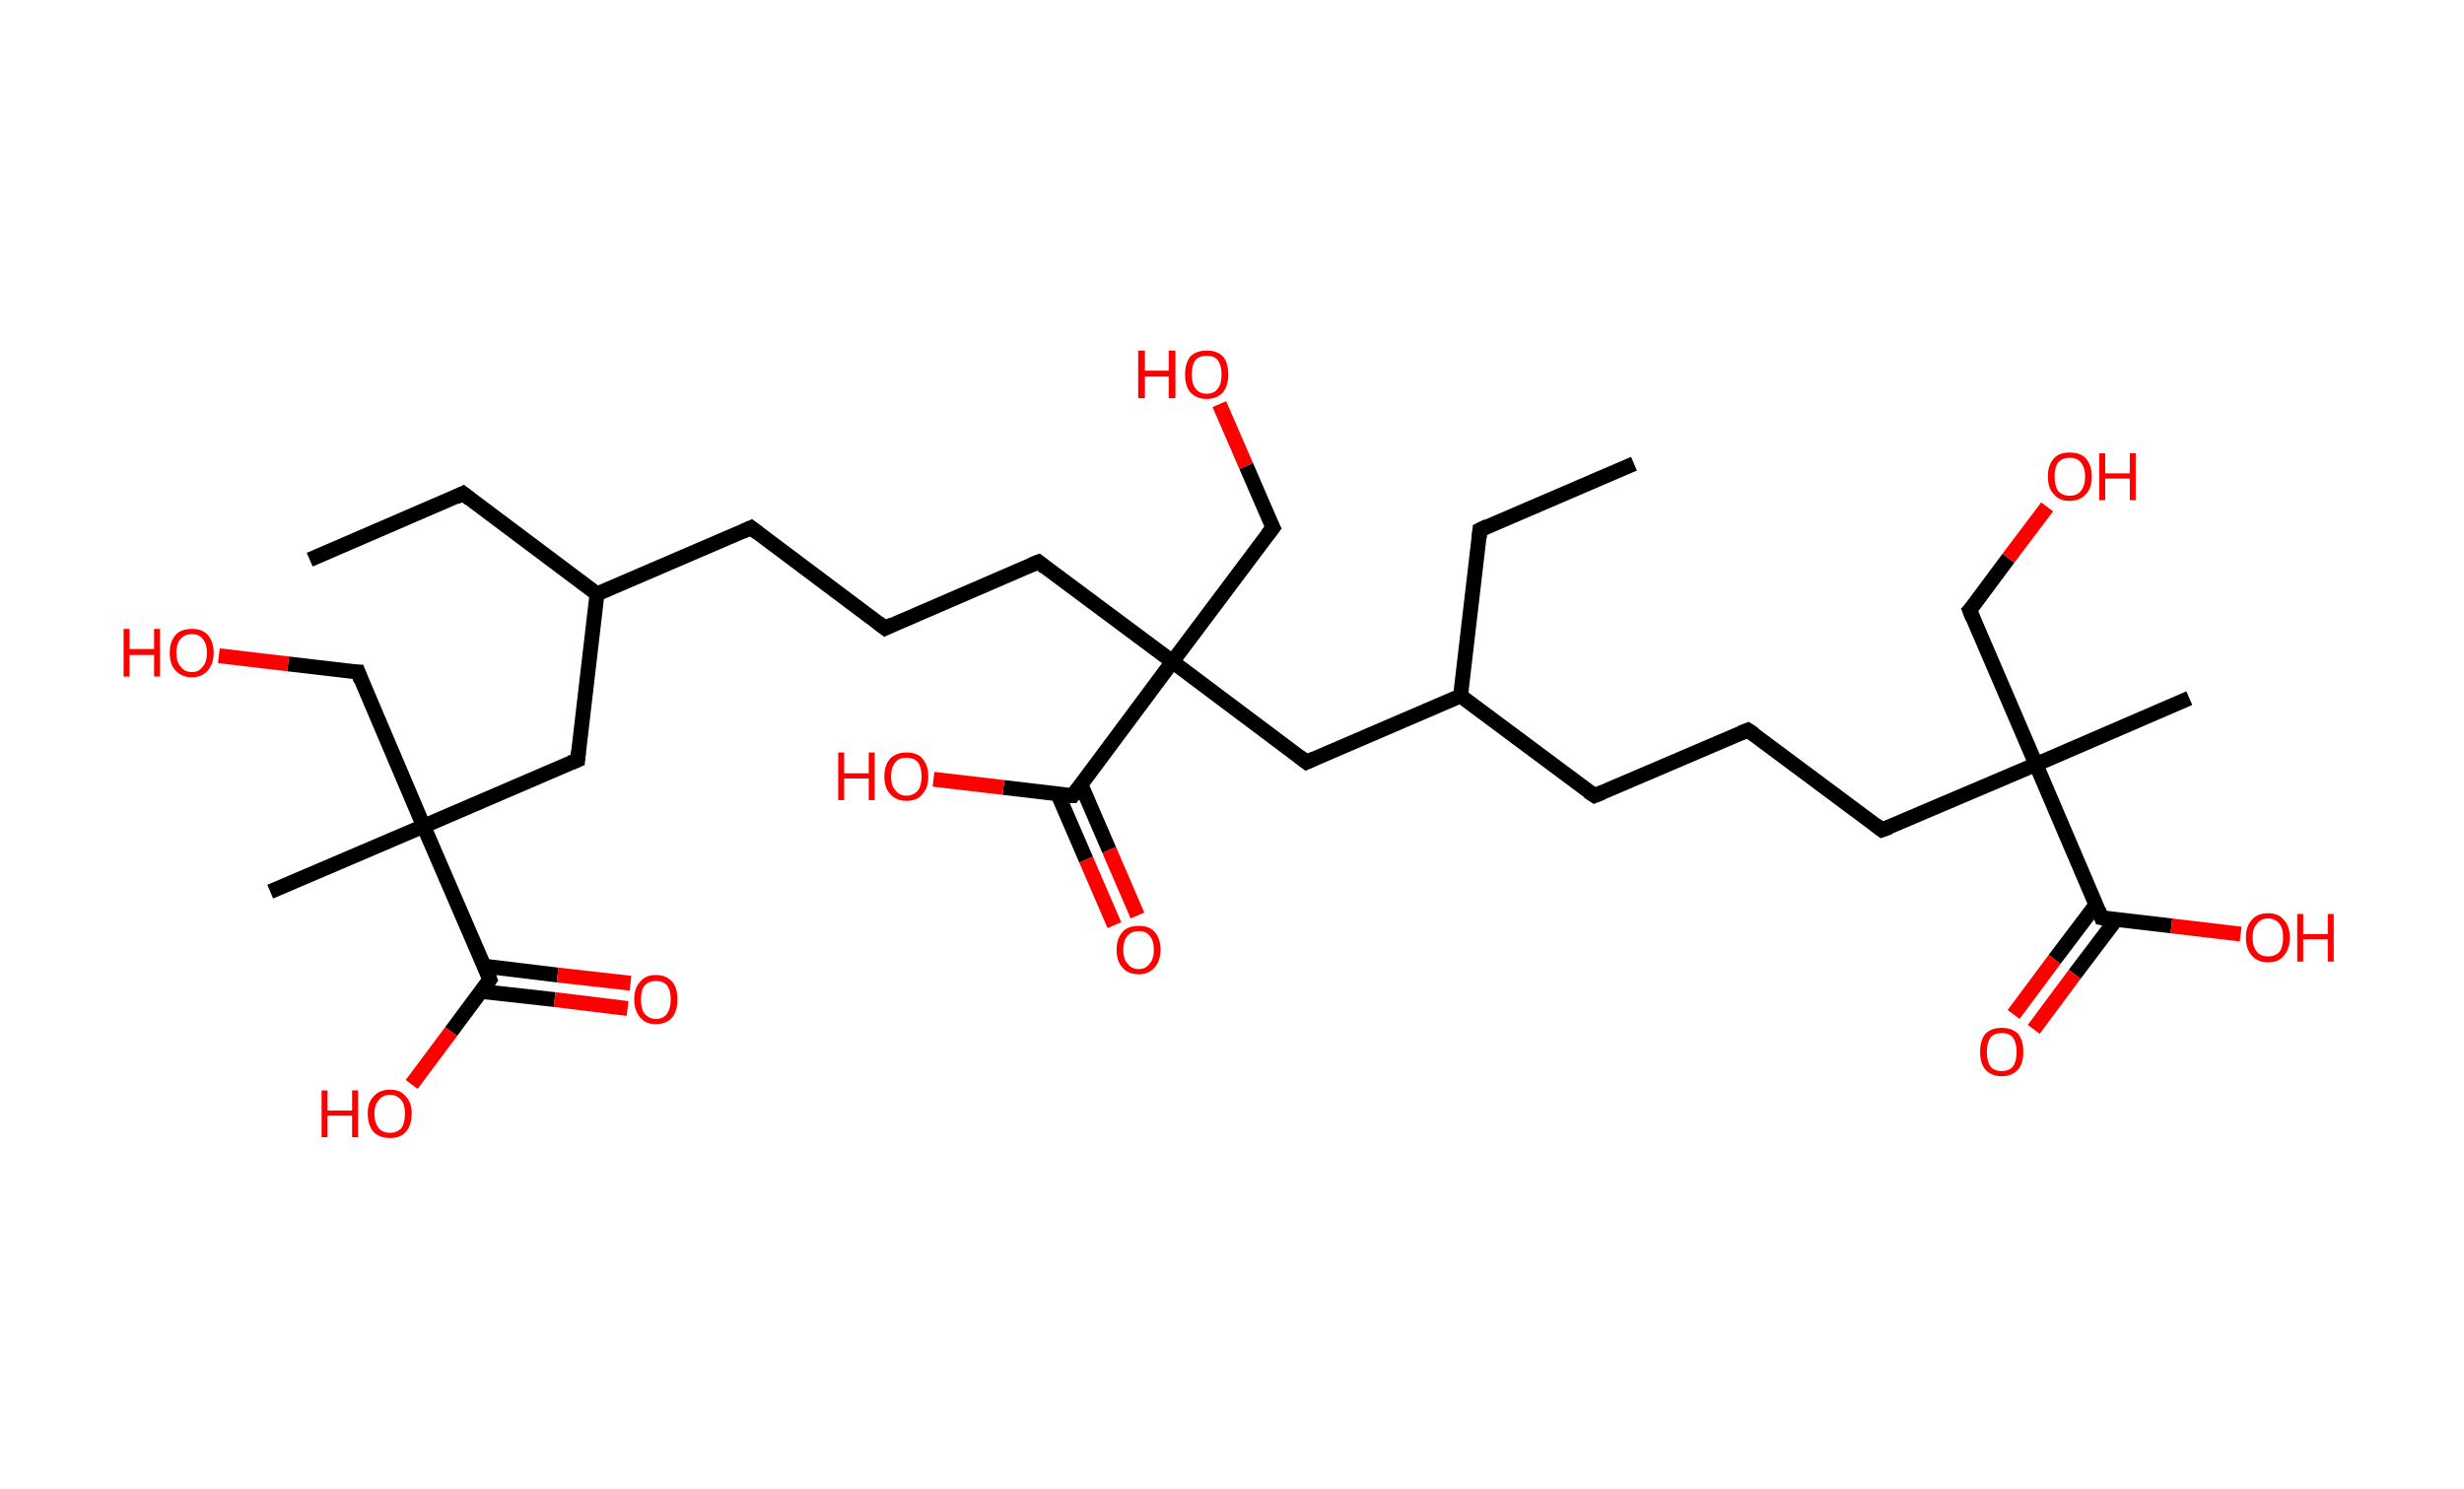 <?xml version='1.0' encoding='ASCII' standalone='yes'?>
<svg xmlns="http://www.w3.org/2000/svg" xmlns:rdkit="http://www.rdkit.org/xml" xmlns:xlink="http://www.w3.org/1999/xlink" version="1.1" baseProfile="full" xml:space="preserve" width="331px" height="200px" viewBox="0 0 331 200">
<!-- END OF HEADER -->
<rect style="opacity:1.0;fill:#FFFFFF;stroke:none" width="331.0" height="200.0" x="0.0" y="0.0"> </rect>
<path class="bond-0 atom-0 atom-1" d="M 41.6,75.2 L 62.2,66.3" style="fill:none;fill-rule:evenodd;stroke:#000000;stroke-width:2.0px;stroke-linecap:butt;stroke-linejoin:miter;stroke-opacity:1"/>
<path class="bond-1 atom-1 atom-2" d="M 62.2,66.3 L 80.2,79.8" style="fill:none;fill-rule:evenodd;stroke:#000000;stroke-width:2.0px;stroke-linecap:butt;stroke-linejoin:miter;stroke-opacity:1"/>
<path class="bond-2 atom-2 atom-3" d="M 80.2,79.8 L 100.9,70.9" style="fill:none;fill-rule:evenodd;stroke:#000000;stroke-width:2.0px;stroke-linecap:butt;stroke-linejoin:miter;stroke-opacity:1"/>
<path class="bond-3 atom-3 atom-4" d="M 100.9,70.9 L 118.9,84.4" style="fill:none;fill-rule:evenodd;stroke:#000000;stroke-width:2.0px;stroke-linecap:butt;stroke-linejoin:miter;stroke-opacity:1"/>
<path class="bond-4 atom-4 atom-5" d="M 118.9,84.4 L 139.5,75.5" style="fill:none;fill-rule:evenodd;stroke:#000000;stroke-width:2.0px;stroke-linecap:butt;stroke-linejoin:miter;stroke-opacity:1"/>
<path class="bond-5 atom-5 atom-6" d="M 139.5,75.5 L 157.5,88.9" style="fill:none;fill-rule:evenodd;stroke:#000000;stroke-width:2.0px;stroke-linecap:butt;stroke-linejoin:miter;stroke-opacity:1"/>
<path class="bond-6 atom-6 atom-7" d="M 157.5,88.9 L 171.0,70.9" style="fill:none;fill-rule:evenodd;stroke:#000000;stroke-width:2.0px;stroke-linecap:butt;stroke-linejoin:miter;stroke-opacity:1"/>
<path class="bond-7 atom-7 atom-8" d="M 171.0,70.9 L 167.4,62.6" style="fill:none;fill-rule:evenodd;stroke:#000000;stroke-width:2.0px;stroke-linecap:butt;stroke-linejoin:miter;stroke-opacity:1"/>
<path class="bond-7 atom-7 atom-8" d="M 167.4,62.6 L 163.8,54.3" style="fill:none;fill-rule:evenodd;stroke:#FF0000;stroke-width:2.0px;stroke-linecap:butt;stroke-linejoin:miter;stroke-opacity:1"/>
<path class="bond-8 atom-6 atom-9" d="M 157.5,88.9 L 175.5,102.4" style="fill:none;fill-rule:evenodd;stroke:#000000;stroke-width:2.0px;stroke-linecap:butt;stroke-linejoin:miter;stroke-opacity:1"/>
<path class="bond-9 atom-9 atom-10" d="M 175.5,102.4 L 196.2,93.5" style="fill:none;fill-rule:evenodd;stroke:#000000;stroke-width:2.0px;stroke-linecap:butt;stroke-linejoin:miter;stroke-opacity:1"/>
<path class="bond-10 atom-10 atom-11" d="M 196.2,93.5 L 198.8,71.2" style="fill:none;fill-rule:evenodd;stroke:#000000;stroke-width:2.0px;stroke-linecap:butt;stroke-linejoin:miter;stroke-opacity:1"/>
<path class="bond-11 atom-11 atom-12" d="M 198.8,71.2 L 219.5,62.3" style="fill:none;fill-rule:evenodd;stroke:#000000;stroke-width:2.0px;stroke-linecap:butt;stroke-linejoin:miter;stroke-opacity:1"/>
<path class="bond-12 atom-10 atom-13" d="M 196.2,93.5 L 214.2,106.9" style="fill:none;fill-rule:evenodd;stroke:#000000;stroke-width:2.0px;stroke-linecap:butt;stroke-linejoin:miter;stroke-opacity:1"/>
<path class="bond-13 atom-13 atom-14" d="M 214.2,106.9 L 234.8,98.1" style="fill:none;fill-rule:evenodd;stroke:#000000;stroke-width:2.0px;stroke-linecap:butt;stroke-linejoin:miter;stroke-opacity:1"/>
<path class="bond-14 atom-14 atom-15" d="M 234.8,98.1 L 252.8,111.5" style="fill:none;fill-rule:evenodd;stroke:#000000;stroke-width:2.0px;stroke-linecap:butt;stroke-linejoin:miter;stroke-opacity:1"/>
<path class="bond-15 atom-15 atom-16" d="M 252.8,111.5 L 273.5,102.7" style="fill:none;fill-rule:evenodd;stroke:#000000;stroke-width:2.0px;stroke-linecap:butt;stroke-linejoin:miter;stroke-opacity:1"/>
<path class="bond-16 atom-16 atom-17" d="M 273.5,102.7 L 294.1,93.8" style="fill:none;fill-rule:evenodd;stroke:#000000;stroke-width:2.0px;stroke-linecap:butt;stroke-linejoin:miter;stroke-opacity:1"/>
<path class="bond-17 atom-16 atom-18" d="M 273.5,102.7 L 264.6,82.0" style="fill:none;fill-rule:evenodd;stroke:#000000;stroke-width:2.0px;stroke-linecap:butt;stroke-linejoin:miter;stroke-opacity:1"/>
<path class="bond-18 atom-18 atom-19" d="M 264.6,82.0 L 269.8,75.0" style="fill:none;fill-rule:evenodd;stroke:#000000;stroke-width:2.0px;stroke-linecap:butt;stroke-linejoin:miter;stroke-opacity:1"/>
<path class="bond-18 atom-18 atom-19" d="M 269.8,75.0 L 275.0,68.1" style="fill:none;fill-rule:evenodd;stroke:#FF0000;stroke-width:2.0px;stroke-linecap:butt;stroke-linejoin:miter;stroke-opacity:1"/>
<path class="bond-19 atom-16 atom-20" d="M 273.5,102.7 L 282.3,123.3" style="fill:none;fill-rule:evenodd;stroke:#000000;stroke-width:2.0px;stroke-linecap:butt;stroke-linejoin:miter;stroke-opacity:1"/>
<path class="bond-20 atom-20 atom-21" d="M 281.6,121.5 L 276.0,128.9" style="fill:none;fill-rule:evenodd;stroke:#000000;stroke-width:2.0px;stroke-linecap:butt;stroke-linejoin:miter;stroke-opacity:1"/>
<path class="bond-20 atom-20 atom-21" d="M 276.0,128.9 L 270.5,136.3" style="fill:none;fill-rule:evenodd;stroke:#FF0000;stroke-width:2.0px;stroke-linecap:butt;stroke-linejoin:miter;stroke-opacity:1"/>
<path class="bond-20 atom-20 atom-21" d="M 284.3,123.5 L 278.7,130.9" style="fill:none;fill-rule:evenodd;stroke:#000000;stroke-width:2.0px;stroke-linecap:butt;stroke-linejoin:miter;stroke-opacity:1"/>
<path class="bond-20 atom-20 atom-21" d="M 278.7,130.9 L 273.2,138.3" style="fill:none;fill-rule:evenodd;stroke:#FF0000;stroke-width:2.0px;stroke-linecap:butt;stroke-linejoin:miter;stroke-opacity:1"/>
<path class="bond-21 atom-20 atom-22" d="M 282.3,123.3 L 291.7,124.4" style="fill:none;fill-rule:evenodd;stroke:#000000;stroke-width:2.0px;stroke-linecap:butt;stroke-linejoin:miter;stroke-opacity:1"/>
<path class="bond-21 atom-20 atom-22" d="M 291.7,124.4 L 301.0,125.5" style="fill:none;fill-rule:evenodd;stroke:#FF0000;stroke-width:2.0px;stroke-linecap:butt;stroke-linejoin:miter;stroke-opacity:1"/>
<path class="bond-22 atom-6 atom-23" d="M 157.5,88.9 L 144.1,106.9" style="fill:none;fill-rule:evenodd;stroke:#000000;stroke-width:2.0px;stroke-linecap:butt;stroke-linejoin:miter;stroke-opacity:1"/>
<path class="bond-23 atom-23 atom-24" d="M 142.1,106.7 L 145.9,115.5" style="fill:none;fill-rule:evenodd;stroke:#000000;stroke-width:2.0px;stroke-linecap:butt;stroke-linejoin:miter;stroke-opacity:1"/>
<path class="bond-23 atom-23 atom-24" d="M 145.9,115.5 L 149.7,124.3" style="fill:none;fill-rule:evenodd;stroke:#FF0000;stroke-width:2.0px;stroke-linecap:butt;stroke-linejoin:miter;stroke-opacity:1"/>
<path class="bond-23 atom-23 atom-24" d="M 145.2,105.4 L 149.0,114.2" style="fill:none;fill-rule:evenodd;stroke:#000000;stroke-width:2.0px;stroke-linecap:butt;stroke-linejoin:miter;stroke-opacity:1"/>
<path class="bond-23 atom-23 atom-24" d="M 149.0,114.2 L 152.8,123.0" style="fill:none;fill-rule:evenodd;stroke:#FF0000;stroke-width:2.0px;stroke-linecap:butt;stroke-linejoin:miter;stroke-opacity:1"/>
<path class="bond-24 atom-23 atom-25" d="M 144.1,106.9 L 134.8,105.8" style="fill:none;fill-rule:evenodd;stroke:#000000;stroke-width:2.0px;stroke-linecap:butt;stroke-linejoin:miter;stroke-opacity:1"/>
<path class="bond-24 atom-23 atom-25" d="M 134.8,105.8 L 125.4,104.7" style="fill:none;fill-rule:evenodd;stroke:#FF0000;stroke-width:2.0px;stroke-linecap:butt;stroke-linejoin:miter;stroke-opacity:1"/>
<path class="bond-25 atom-2 atom-26" d="M 80.2,79.8 L 77.6,102.1" style="fill:none;fill-rule:evenodd;stroke:#000000;stroke-width:2.0px;stroke-linecap:butt;stroke-linejoin:miter;stroke-opacity:1"/>
<path class="bond-26 atom-26 atom-27" d="M 77.6,102.1 L 56.9,111.0" style="fill:none;fill-rule:evenodd;stroke:#000000;stroke-width:2.0px;stroke-linecap:butt;stroke-linejoin:miter;stroke-opacity:1"/>
<path class="bond-27 atom-27 atom-28" d="M 56.9,111.0 L 36.3,119.8" style="fill:none;fill-rule:evenodd;stroke:#000000;stroke-width:2.0px;stroke-linecap:butt;stroke-linejoin:miter;stroke-opacity:1"/>
<path class="bond-28 atom-27 atom-29" d="M 56.9,111.0 L 48.1,90.3" style="fill:none;fill-rule:evenodd;stroke:#000000;stroke-width:2.0px;stroke-linecap:butt;stroke-linejoin:miter;stroke-opacity:1"/>
<path class="bond-29 atom-29 atom-30" d="M 48.1,90.3 L 38.7,89.2" style="fill:none;fill-rule:evenodd;stroke:#000000;stroke-width:2.0px;stroke-linecap:butt;stroke-linejoin:miter;stroke-opacity:1"/>
<path class="bond-29 atom-29 atom-30" d="M 38.7,89.2 L 29.4,88.1" style="fill:none;fill-rule:evenodd;stroke:#FF0000;stroke-width:2.0px;stroke-linecap:butt;stroke-linejoin:miter;stroke-opacity:1"/>
<path class="bond-30 atom-27 atom-31" d="M 56.9,111.0 L 65.8,131.6" style="fill:none;fill-rule:evenodd;stroke:#000000;stroke-width:2.0px;stroke-linecap:butt;stroke-linejoin:miter;stroke-opacity:1"/>
<path class="bond-31 atom-31 atom-32" d="M 64.6,133.2 L 74.5,134.3" style="fill:none;fill-rule:evenodd;stroke:#000000;stroke-width:2.0px;stroke-linecap:butt;stroke-linejoin:miter;stroke-opacity:1"/>
<path class="bond-31 atom-31 atom-32" d="M 74.5,134.3 L 84.3,135.5" style="fill:none;fill-rule:evenodd;stroke:#FF0000;stroke-width:2.0px;stroke-linecap:butt;stroke-linejoin:miter;stroke-opacity:1"/>
<path class="bond-31 atom-31 atom-32" d="M 65.0,129.8 L 74.9,131.0" style="fill:none;fill-rule:evenodd;stroke:#000000;stroke-width:2.0px;stroke-linecap:butt;stroke-linejoin:miter;stroke-opacity:1"/>
<path class="bond-31 atom-31 atom-32" d="M 74.9,131.0 L 84.7,132.1" style="fill:none;fill-rule:evenodd;stroke:#FF0000;stroke-width:2.0px;stroke-linecap:butt;stroke-linejoin:miter;stroke-opacity:1"/>
<path class="bond-32 atom-31 atom-33" d="M 65.8,131.6 L 60.6,138.6" style="fill:none;fill-rule:evenodd;stroke:#000000;stroke-width:2.0px;stroke-linecap:butt;stroke-linejoin:miter;stroke-opacity:1"/>
<path class="bond-32 atom-31 atom-33" d="M 60.6,138.6 L 55.3,145.7" style="fill:none;fill-rule:evenodd;stroke:#FF0000;stroke-width:2.0px;stroke-linecap:butt;stroke-linejoin:miter;stroke-opacity:1"/>
<path d="M 61.2,66.8 L 62.2,66.3 L 63.1,67.0" style="fill:none;stroke:#000000;stroke-width:2.0px;stroke-linecap:butt;stroke-linejoin:miter;stroke-opacity:1;"/>
<path d="M 99.8,71.4 L 100.9,70.9 L 101.8,71.6" style="fill:none;stroke:#000000;stroke-width:2.0px;stroke-linecap:butt;stroke-linejoin:miter;stroke-opacity:1;"/>
<path d="M 118.0,83.7 L 118.9,84.4 L 119.9,83.9" style="fill:none;stroke:#000000;stroke-width:2.0px;stroke-linecap:butt;stroke-linejoin:miter;stroke-opacity:1;"/>
<path d="M 138.5,75.9 L 139.5,75.5 L 140.4,76.2" style="fill:none;stroke:#000000;stroke-width:2.0px;stroke-linecap:butt;stroke-linejoin:miter;stroke-opacity:1;"/>
<path d="M 170.3,71.8 L 171.0,70.9 L 170.8,70.5" style="fill:none;stroke:#000000;stroke-width:2.0px;stroke-linecap:butt;stroke-linejoin:miter;stroke-opacity:1;"/>
<path d="M 174.6,101.7 L 175.5,102.4 L 176.6,101.9" style="fill:none;stroke:#000000;stroke-width:2.0px;stroke-linecap:butt;stroke-linejoin:miter;stroke-opacity:1;"/>
<path d="M 198.7,72.3 L 198.8,71.2 L 199.8,70.7" style="fill:none;stroke:#000000;stroke-width:2.0px;stroke-linecap:butt;stroke-linejoin:miter;stroke-opacity:1;"/>
<path d="M 213.3,106.3 L 214.2,106.9 L 215.2,106.5" style="fill:none;stroke:#000000;stroke-width:2.0px;stroke-linecap:butt;stroke-linejoin:miter;stroke-opacity:1;"/>
<path d="M 233.8,98.5 L 234.8,98.1 L 235.7,98.7" style="fill:none;stroke:#000000;stroke-width:2.0px;stroke-linecap:butt;stroke-linejoin:miter;stroke-opacity:1;"/>
<path d="M 251.9,110.8 L 252.8,111.5 L 253.9,111.1" style="fill:none;stroke:#000000;stroke-width:2.0px;stroke-linecap:butt;stroke-linejoin:miter;stroke-opacity:1;"/>
<path d="M 265.0,83.0 L 264.6,82.0 L 264.9,81.7" style="fill:none;stroke:#000000;stroke-width:2.0px;stroke-linecap:butt;stroke-linejoin:miter;stroke-opacity:1;"/>
<path d="M 281.9,122.3 L 282.3,123.3 L 282.8,123.4" style="fill:none;stroke:#000000;stroke-width:2.0px;stroke-linecap:butt;stroke-linejoin:miter;stroke-opacity:1;"/>
<path d="M 144.8,106.0 L 144.1,106.9 L 143.6,106.9" style="fill:none;stroke:#000000;stroke-width:2.0px;stroke-linecap:butt;stroke-linejoin:miter;stroke-opacity:1;"/>
<path d="M 77.7,101.0 L 77.6,102.1 L 76.6,102.5" style="fill:none;stroke:#000000;stroke-width:2.0px;stroke-linecap:butt;stroke-linejoin:miter;stroke-opacity:1;"/>
<path d="M 48.5,91.4 L 48.1,90.3 L 47.6,90.3" style="fill:none;stroke:#000000;stroke-width:2.0px;stroke-linecap:butt;stroke-linejoin:miter;stroke-opacity:1;"/>
<path d="M 65.4,130.6 L 65.8,131.6 L 65.5,132.0" style="fill:none;stroke:#000000;stroke-width:2.0px;stroke-linecap:butt;stroke-linejoin:miter;stroke-opacity:1;"/>
<path class="atom-8" d="M 152.9 47.1 L 153.8 47.1 L 153.8 49.8 L 157.0 49.8 L 157.0 47.1 L 157.9 47.1 L 157.9 53.5 L 157.0 53.5 L 157.0 50.6 L 153.8 50.6 L 153.8 53.5 L 152.9 53.5 L 152.9 47.1 " fill="#FF0000"/>
<path class="atom-8" d="M 159.2 50.3 Q 159.2 48.8, 159.9 47.9 Q 160.7 47.1, 162.1 47.1 Q 163.5 47.1, 164.3 47.9 Q 165.0 48.8, 165.0 50.3 Q 165.0 51.8, 164.3 52.7 Q 163.5 53.6, 162.1 53.6 Q 160.7 53.6, 159.9 52.7 Q 159.2 51.9, 159.2 50.3 M 162.1 52.9 Q 163.1 52.9, 163.6 52.2 Q 164.1 51.6, 164.1 50.3 Q 164.1 49.1, 163.6 48.4 Q 163.1 47.8, 162.1 47.8 Q 161.1 47.8, 160.6 48.4 Q 160.1 49.0, 160.1 50.3 Q 160.1 51.6, 160.6 52.2 Q 161.1 52.9, 162.1 52.9 " fill="#FF0000"/>
<path class="atom-19" d="M 275.1 64.0 Q 275.1 62.5, 275.9 61.6 Q 276.6 60.8, 278.0 60.8 Q 279.5 60.8, 280.2 61.6 Q 281.0 62.5, 281.0 64.0 Q 281.0 65.6, 280.2 66.4 Q 279.4 67.3, 278.0 67.3 Q 276.6 67.3, 275.9 66.4 Q 275.1 65.6, 275.1 64.0 M 278.0 66.6 Q 279.0 66.6, 279.5 66.0 Q 280.1 65.3, 280.1 64.0 Q 280.1 62.8, 279.5 62.1 Q 279.0 61.5, 278.0 61.5 Q 277.1 61.5, 276.5 62.1 Q 276.0 62.8, 276.0 64.0 Q 276.0 65.3, 276.5 66.0 Q 277.1 66.6, 278.0 66.6 " fill="#FF0000"/>
<path class="atom-19" d="M 282.0 60.9 L 282.8 60.9 L 282.8 63.6 L 286.1 63.6 L 286.1 60.9 L 286.9 60.9 L 286.9 67.2 L 286.1 67.2 L 286.1 64.3 L 282.8 64.3 L 282.8 67.2 L 282.0 67.2 L 282.0 60.9 " fill="#FF0000"/>
<path class="atom-21" d="M 266.0 141.3 Q 266.0 139.8, 266.7 138.9 Q 267.5 138.1, 268.9 138.1 Q 270.3 138.1, 271.1 138.9 Q 271.8 139.8, 271.8 141.3 Q 271.8 142.9, 271.1 143.7 Q 270.3 144.6, 268.9 144.6 Q 267.5 144.6, 266.7 143.7 Q 266.0 142.9, 266.0 141.3 M 268.9 143.9 Q 269.9 143.9, 270.4 143.3 Q 270.9 142.6, 270.9 141.3 Q 270.9 140.1, 270.4 139.4 Q 269.9 138.8, 268.9 138.8 Q 267.9 138.8, 267.4 139.4 Q 266.9 140.1, 266.9 141.3 Q 266.9 142.6, 267.4 143.3 Q 267.9 143.9, 268.9 143.9 " fill="#FF0000"/>
<path class="atom-22" d="M 301.7 126.0 Q 301.7 124.4, 302.5 123.6 Q 303.2 122.7, 304.7 122.7 Q 306.1 122.7, 306.8 123.6 Q 307.6 124.4, 307.6 126.0 Q 307.6 127.5, 306.8 128.4 Q 306.1 129.3, 304.7 129.3 Q 303.3 129.3, 302.5 128.4 Q 301.7 127.5, 301.7 126.0 M 304.7 128.5 Q 305.6 128.5, 306.2 127.9 Q 306.7 127.2, 306.7 126.0 Q 306.7 124.7, 306.2 124.1 Q 305.6 123.4, 304.7 123.4 Q 303.7 123.4, 303.2 124.1 Q 302.6 124.7, 302.6 126.0 Q 302.6 127.2, 303.2 127.9 Q 303.7 128.5, 304.7 128.5 " fill="#FF0000"/>
<path class="atom-22" d="M 308.6 122.8 L 309.4 122.8 L 309.4 125.5 L 312.7 125.5 L 312.7 122.8 L 313.5 122.8 L 313.5 129.2 L 312.7 129.2 L 312.7 126.2 L 309.4 126.2 L 309.4 129.2 L 308.6 129.2 L 308.6 122.8 " fill="#FF0000"/>
<path class="atom-24" d="M 150.0 127.6 Q 150.0 126.1, 150.8 125.2 Q 151.5 124.4, 153.0 124.4 Q 154.4 124.4, 155.1 125.2 Q 155.9 126.1, 155.9 127.6 Q 155.9 129.1, 155.1 130.0 Q 154.3 130.9, 153.0 130.9 Q 151.5 130.9, 150.8 130.0 Q 150.0 129.2, 150.0 127.6 M 153.0 130.2 Q 153.9 130.2, 154.4 129.5 Q 155.0 128.9, 155.0 127.6 Q 155.0 126.3, 154.4 125.7 Q 153.9 125.1, 153.0 125.1 Q 152.0 125.1, 151.5 125.7 Q 150.9 126.3, 150.9 127.6 Q 150.9 128.9, 151.5 129.5 Q 152.0 130.2, 153.0 130.2 " fill="#FF0000"/>
<path class="atom-25" d="M 112.6 101.1 L 113.4 101.1 L 113.4 103.9 L 116.7 103.9 L 116.7 101.1 L 117.5 101.1 L 117.5 107.5 L 116.7 107.5 L 116.7 104.6 L 113.4 104.6 L 113.4 107.5 L 112.6 107.5 L 112.6 101.1 " fill="#FF0000"/>
<path class="atom-25" d="M 118.8 104.3 Q 118.8 102.8, 119.6 101.9 Q 120.4 101.1, 121.8 101.1 Q 123.2 101.1, 123.9 101.9 Q 124.7 102.8, 124.7 104.3 Q 124.7 105.9, 123.9 106.7 Q 123.2 107.6, 121.8 107.6 Q 120.4 107.6, 119.6 106.7 Q 118.8 105.9, 118.8 104.3 M 121.8 106.9 Q 122.7 106.9, 123.3 106.2 Q 123.8 105.6, 123.8 104.3 Q 123.8 103.1, 123.3 102.4 Q 122.7 101.8, 121.8 101.8 Q 120.8 101.8, 120.3 102.4 Q 119.7 103.1, 119.7 104.3 Q 119.7 105.6, 120.3 106.2 Q 120.8 106.9, 121.8 106.9 " fill="#FF0000"/>
<path class="atom-30" d="M 16.6 84.5 L 17.4 84.5 L 17.4 87.2 L 20.7 87.2 L 20.7 84.5 L 21.5 84.5 L 21.5 90.9 L 20.7 90.9 L 20.7 88.0 L 17.4 88.0 L 17.4 90.9 L 16.6 90.9 L 16.6 84.5 " fill="#FF0000"/>
<path class="atom-30" d="M 22.8 87.7 Q 22.8 86.2, 23.6 85.3 Q 24.3 84.5, 25.8 84.5 Q 27.2 84.5, 27.9 85.3 Q 28.7 86.2, 28.7 87.7 Q 28.7 89.2, 27.9 90.1 Q 27.1 91.0, 25.8 91.0 Q 24.4 91.0, 23.6 90.1 Q 22.8 89.3, 22.8 87.7 M 25.8 90.3 Q 26.7 90.3, 27.2 89.6 Q 27.8 89.0, 27.8 87.7 Q 27.8 86.5, 27.2 85.8 Q 26.7 85.2, 25.8 85.2 Q 24.8 85.2, 24.3 85.8 Q 23.7 86.4, 23.7 87.7 Q 23.7 89.0, 24.3 89.6 Q 24.8 90.3, 25.8 90.3 " fill="#FF0000"/>
<path class="atom-32" d="M 85.2 134.3 Q 85.2 132.7, 86.0 131.9 Q 86.7 131.0, 88.1 131.0 Q 89.5 131.0, 90.3 131.9 Q 91.0 132.7, 91.0 134.3 Q 91.0 135.8, 90.3 136.7 Q 89.5 137.6, 88.1 137.6 Q 86.7 137.6, 86.0 136.7 Q 85.2 135.8, 85.2 134.3 M 88.1 136.9 Q 89.1 136.9, 89.6 136.2 Q 90.1 135.5, 90.1 134.3 Q 90.1 133.0, 89.6 132.4 Q 89.1 131.8, 88.1 131.8 Q 87.2 131.8, 86.6 132.4 Q 86.1 133.0, 86.1 134.3 Q 86.1 135.6, 86.6 136.2 Q 87.2 136.9, 88.1 136.9 " fill="#FF0000"/>
<path class="atom-33" d="M 43.2 146.5 L 44.0 146.5 L 44.0 149.2 L 47.3 149.2 L 47.3 146.5 L 48.1 146.5 L 48.1 152.8 L 47.3 152.8 L 47.3 149.9 L 44.0 149.9 L 44.0 152.8 L 43.2 152.8 L 43.2 146.5 " fill="#FF0000"/>
<path class="atom-33" d="M 49.4 149.6 Q 49.4 148.1, 50.2 147.3 Q 51.0 146.4, 52.4 146.4 Q 53.8 146.4, 54.5 147.3 Q 55.3 148.1, 55.3 149.6 Q 55.3 151.2, 54.5 152.1 Q 53.8 152.9, 52.4 152.9 Q 51.0 152.9, 50.2 152.1 Q 49.4 151.2, 49.4 149.6 M 52.4 152.2 Q 53.3 152.2, 53.9 151.6 Q 54.4 150.9, 54.4 149.6 Q 54.4 148.4, 53.9 147.8 Q 53.3 147.1, 52.4 147.1 Q 51.4 147.1, 50.9 147.8 Q 50.3 148.4, 50.3 149.6 Q 50.3 150.9, 50.9 151.6 Q 51.4 152.2, 52.4 152.2 " fill="#FF0000"/>
</svg>
